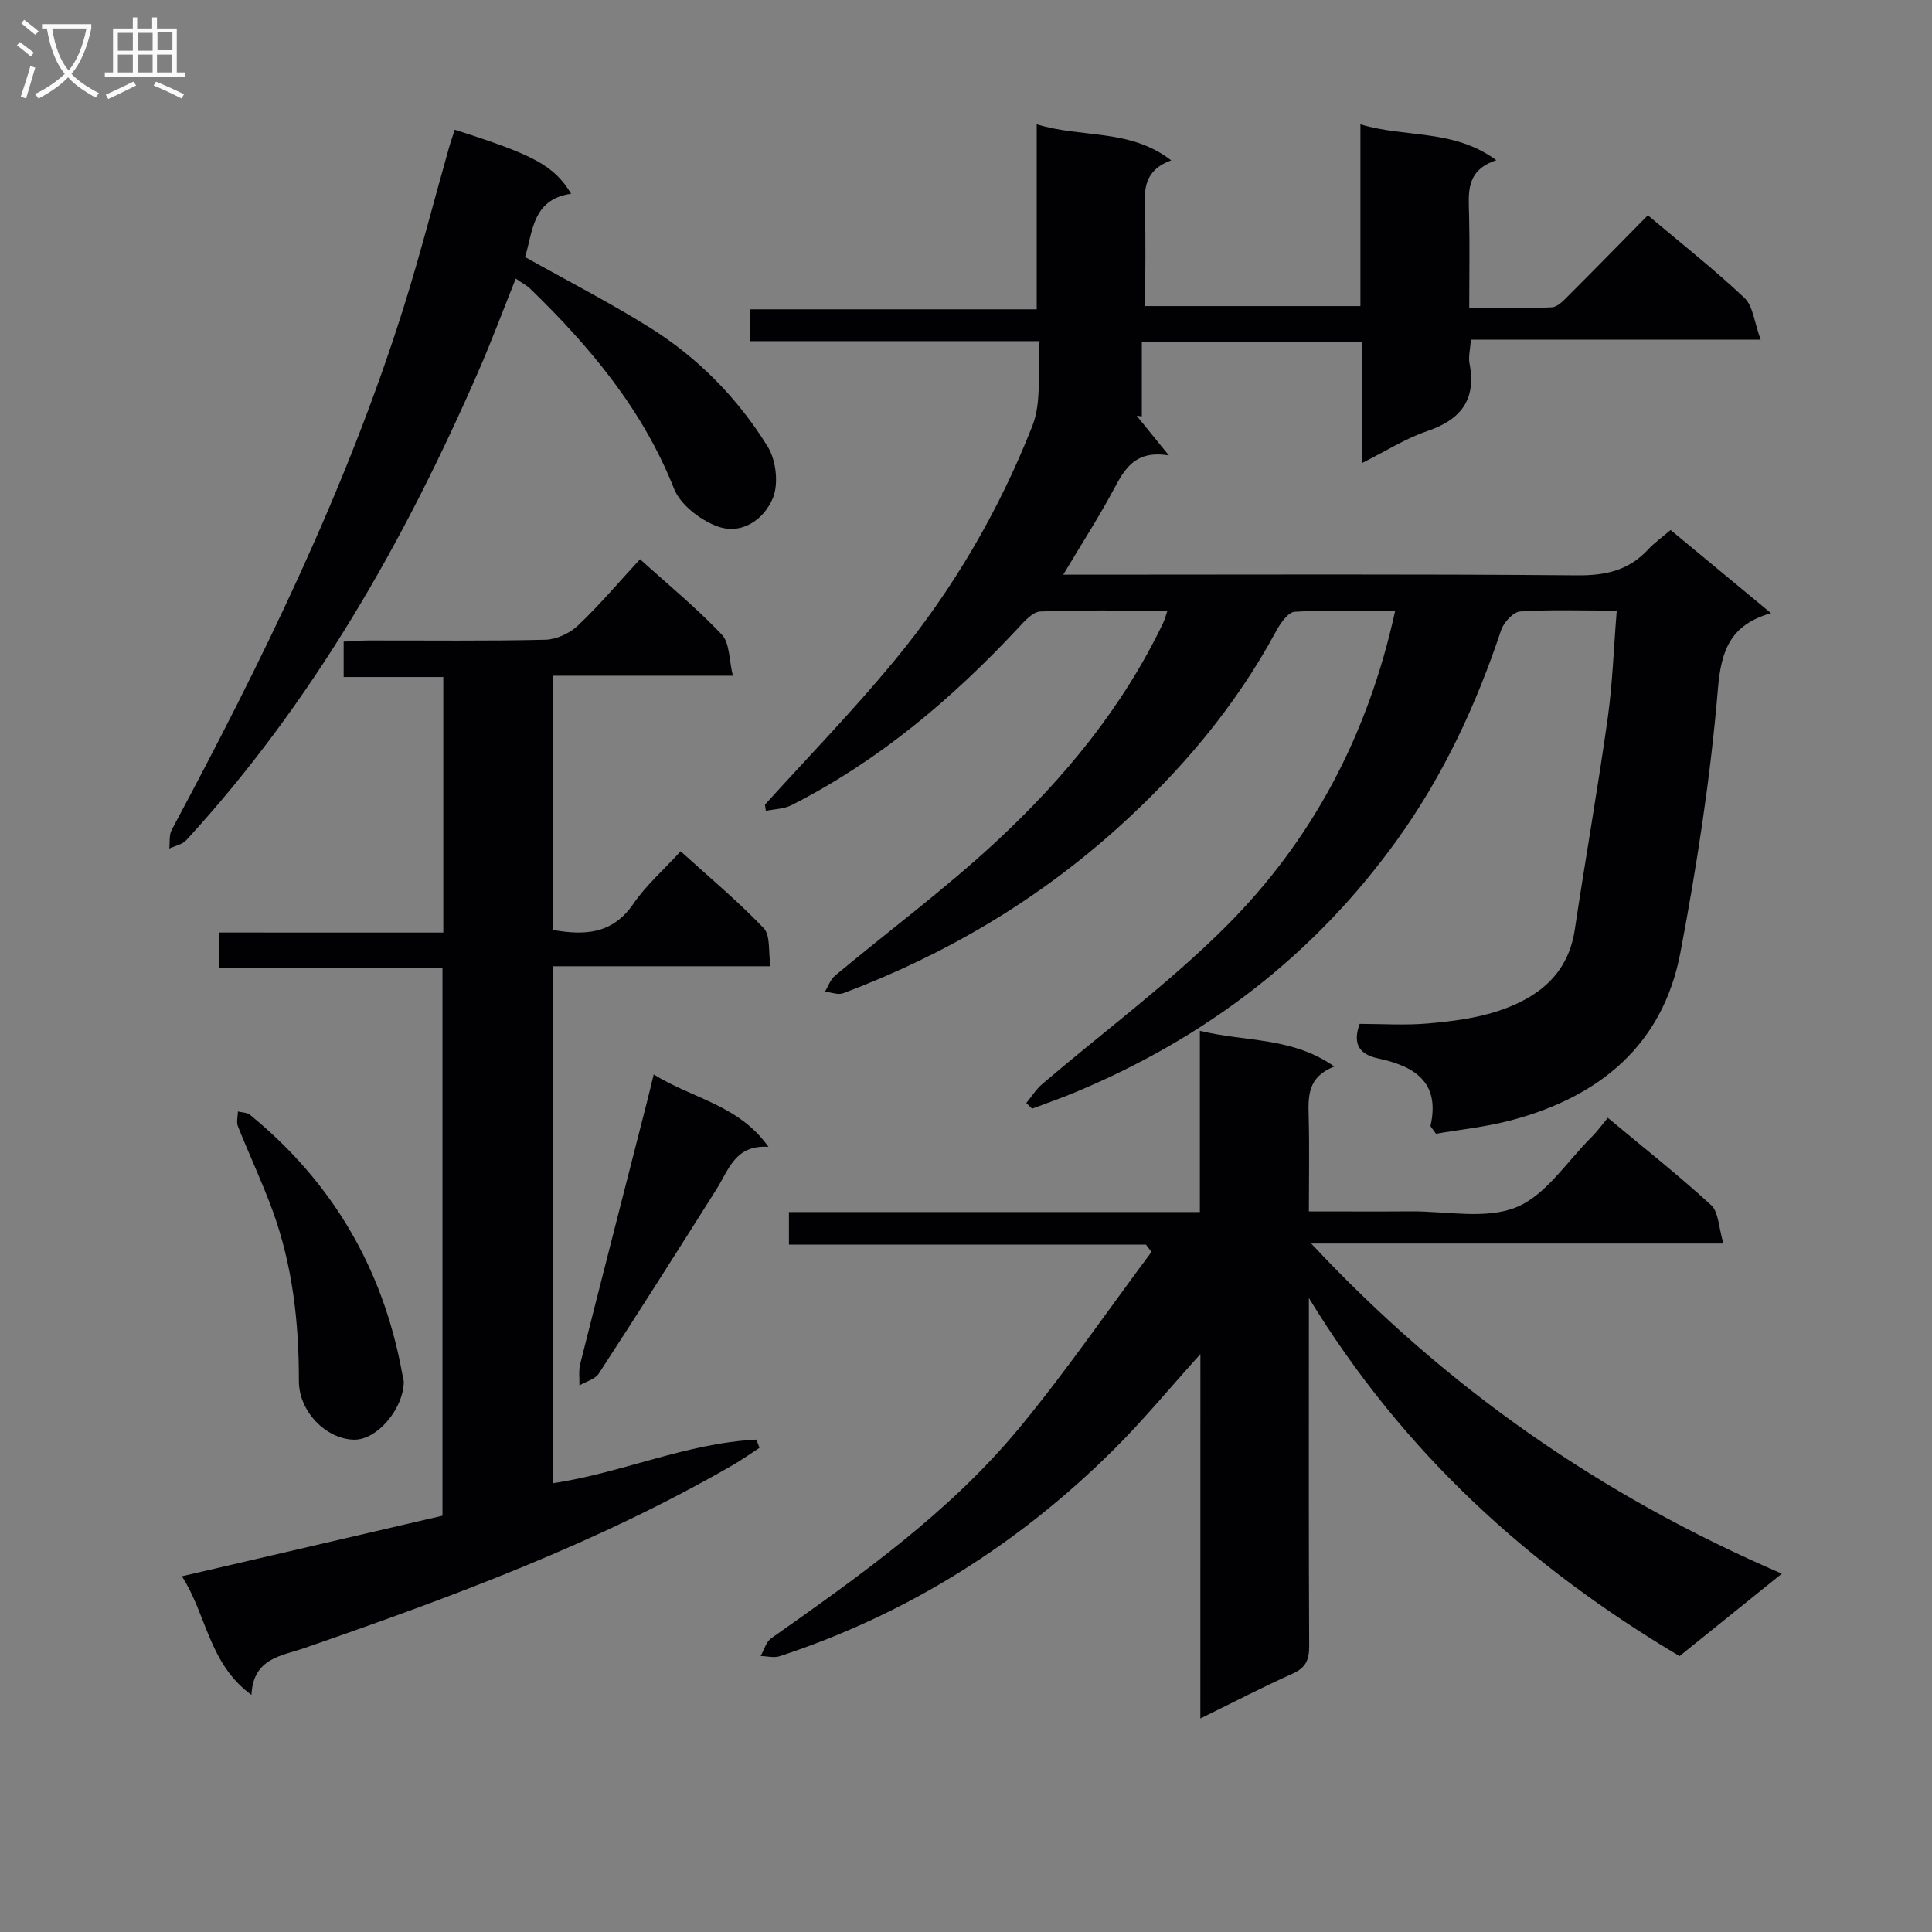 <svg enable-background="new 0 0 400 400" viewBox="0 0 400 400" xmlns="http://www.w3.org/2000/svg"><rect x="0" y="0" width="400" height="400" fill="#808080" stroke="none"/><g fill="#010104"><path d="m334.73 126.42c-7.39 0-13.72-.24-20.01.18-1.43.1-3.39 2.26-3.93 3.87-5.18 15.53-11.99 30.18-21.62 43.54-17.21 23.88-39.65 40.94-66.69 52.19-2.9 1.2-5.86 2.23-8.8 3.34-.4-.39-.79-.79-1.19-1.18 1.09-1.32 2.02-2.84 3.3-3.93 12.64-10.79 26.1-20.74 37.84-32.43 18-17.91 29.6-39.76 35.22-65.53-7.29 0-14.07-.23-20.8.19-1.38.09-2.98 2.41-3.86 4.04-8.4 15.57-19.62 28.84-32.69 40.63-16.75 15.11-35.83 26.37-56.9 34.3-1.07.4-2.53-.19-3.8-.32.68-1.12 1.13-2.51 2.08-3.31 11.12-9.27 22.78-17.93 33.37-27.76 14.07-13.06 26.24-27.83 34.61-45.36.26-.55.41-1.16.85-2.44-9.11 0-17.72-.18-26.31.16-1.59.06-3.3 2.02-4.6 3.42-13.72 14.71-28.91 27.54-46.95 36.69-1.56.79-3.52.8-5.29 1.17-.06-.43-.12-.86-.18-1.29 8.92-9.86 18.2-19.41 26.66-29.64 12.15-14.69 21.76-31.1 28.72-48.82 1.96-4.99 1.02-11.11 1.47-17.5-20.33 0-40.01 0-59.95 0 0-2.51 0-4.28 0-6.59h59.36c0-12.9 0-25.28 0-38.31 9.4 2.91 19.24.82 27.85 7.47-5.62 2.03-5.61 5.99-5.46 10.26.22 6.48.06 12.98.06 19.91h44.57c0-12.25 0-24.64 0-37.63 9.47 2.85 19.31.91 28.13 7.43-6.42 2.13-5.73 6.82-5.63 11.42.14 6.14.03 12.29.03 19.15 5.95 0 11.55.15 17.12-.12 1.22-.06 2.5-1.5 3.53-2.52 5.41-5.4 10.76-10.88 16.33-16.53 6.95 5.86 13.74 11.2 20 17.11 1.79 1.69 2.02 5.02 3.36 8.65-20.93 0-40.32 0-60 0-.14 2.07-.55 3.58-.28 4.95 1.44 7.47-1.78 11.61-8.79 13.99-4.48 1.52-8.59 4.16-13.47 6.6 0-8.65 0-16.58 0-24.99-15.08 0-29.76 0-45.59 0v15.33c-.35-.04-.71-.09-1.06-.13 1.94 2.39 3.87 4.78 6.66 8.21-7.08-1.16-9.2 2.9-11.49 7.17-3.06 5.7-6.58 11.15-10.38 17.52h5.45c33.66 0 67.32-.15 100.98.14 5.9.05 10.69-1.04 14.69-5.38 1.23-1.34 2.75-2.4 4.63-4.01 6.66 5.52 13.37 11.08 20.79 17.22-8.36 2.39-10.32 7.6-10.99 15.63-1.53 18.31-4.34 36.57-7.77 54.64-3.64 19.18-16.79 29.89-35.07 34.73-5.21 1.38-10.64 1.93-15.54 2.78-.78-1.15-1.17-1.47-1.12-1.68 2.03-9.04-3.35-12.31-10.83-13.91-3.78-.81-5.4-2.83-3.85-7.16 4.63 0 9.46.33 14.22-.09 4.9-.44 9.93-1.06 14.56-2.61 8.07-2.7 14.36-7.47 15.76-16.79 2.19-14.59 4.75-29.13 6.81-43.73 1-7.15 1.24-14.43 1.88-22.34z"/><path d="m248.53 280.35c-6.43 7.13-11.82 13.68-17.8 19.63-19.75 19.66-42.76 34.19-69.3 42.92-1.18.39-2.63-.01-3.95-.04.72-1.24 1.13-2.92 2.19-3.67 18.39-12.97 36.82-25.99 51.28-43.45 9.71-11.72 18.34-24.34 27.46-36.55-.39-.5-.77-1.01-1.16-1.51-24.53 0-49.05 0-73.91 0 0-2.53 0-4.42 0-6.74h85.08c0-12.46 0-24.51 0-37.52 9.59 2.33 19.07 1.24 27.84 7.39-5.59 2.16-5.42 6.22-5.31 10.43.17 6.3.04 12.61.04 19.57 7.31 0 14.25.04 21.19-.01 7.32-.05 15.41 1.72 21.73-.84 6.13-2.49 10.47-9.44 15.55-14.48 1.17-1.16 2.15-2.53 3.42-4.05 7.53 6.28 14.69 11.93 21.39 18.08 1.56 1.43 1.54 4.59 2.55 7.95-28.96 0-56.78 0-85.35 0 27.97 29.94 60.07 52.25 97.44 68.35-7.56 6.09-14.24 11.48-21.18 17.07-30.96-18.41-57.07-41.88-76.74-74.15v6.09c0 21.99-.05 43.98.06 65.97.01 2.83-.68 4.49-3.41 5.71-6.14 2.75-12.12 5.86-19.12 9.29.01-25.51.01-50.02.01-75.44z"/><path d="m91.78 193.08c0-18.09 0-35.22 0-52.91-6.86 0-13.59 0-20.63 0 0-2.62 0-4.69 0-7.33 1.74-.08 3.5-.24 5.26-.24 12.16-.02 24.33.14 36.49-.15 2.31-.05 5.06-1.34 6.76-2.95 4.46-4.22 8.44-8.94 12.85-13.72 5.78 5.23 11.7 10.09 16.93 15.6 1.66 1.75 1.48 5.24 2.29 8.52-13.06 0-25 0-37.3 0v52.62c6.66 1.2 12.4.88 16.7-5.4 2.6-3.8 6.18-6.93 9.79-10.87 5.88 5.34 11.85 10.32 17.19 15.91 1.44 1.51.94 4.88 1.4 7.89-15.4 0-30.01 0-45.03 0v107.03c14.19-2.1 27.67-8.32 42.13-9.02.21.57.42 1.13.63 1.7-1.84 1.19-3.62 2.47-5.51 3.56-28.06 16.2-58.28 27.35-88.76 37.91-4.68 1.62-10.55 2.04-10.91 9.68-8.84-6.44-9.25-16.59-14.4-24.56 18.27-4.25 35.98-8.36 53.95-12.54 0-37.82 0-75.39 0-113.44-15.36 0-30.61 0-46.24 0 0-2.54 0-4.61 0-7.3 15.19.01 30.58.01 46.41.01z"/><path d="m94.15 26.86c16.54 5.27 20.52 7.41 24.1 13.25-8.12 1.17-7.91 7.97-9.55 13.1 8.89 4.99 17.6 9.46 25.86 14.63 10 6.26 18.21 14.64 24.39 24.64 1.73 2.8 2.29 7.7 1.06 10.65-1.88 4.51-6.57 7.79-11.75 5.75-3.45-1.36-7.42-4.43-8.71-7.7-6.48-16.38-17.38-29.37-29.76-41.39-.7-.68-1.61-1.14-3.01-2.11-2.6 6.49-4.94 12.78-7.61 18.92-15.42 35.42-34.31 68.7-60.6 97.35-.82.9-2.33 1.17-3.52 1.73.15-1.29-.08-2.77.49-3.84 18.68-34.91 36.13-70.37 48.05-108.27 3.38-10.76 6.17-21.71 9.25-32.57.38-1.39.87-2.76 1.31-4.14z"/><path d="m83.6 286.05c-.06 5.69-5.58 12.13-10.32 12.02-5.8-.13-11.41-5.84-11.4-12.15.02-12.05-1.29-23.88-5.43-35.24-2.16-5.92-4.86-11.63-7.19-17.49-.35-.88-.02-2.04 0-3.07.84.22 1.89.19 2.5.69 17.01 13.9 27.46 31.69 31.46 53.28.11.65.25 1.3.38 1.96z"/><path d="m159.1 237.45c-6.86-.49-8.21 4.72-10.73 8.72-8.06 12.78-16.15 25.54-24.39 38.2-.77 1.19-2.65 1.66-4.02 2.47.04-1.5-.19-3.06.17-4.47 4.53-18 9.16-35.98 13.75-53.96.45-1.75.86-3.5 1.46-5.96 8 5 17.67 6.32 23.76 15z"/></g><path d="m6.4 11.7c-1-.8-1.9-1.6-2.9-2.3l.6-.7c.9.7 1.9 1.4 2.9 2.2zm-2.1 8.3c.7-2.1 1.4-4.2 2-6.4.2.1.6.3 1 .4-.7 2.3-1.3 4.4-1.9 6.4zm3-12.8c-1.1-.9-2.1-1.7-2.9-2.4l.6-.7c1 .8 2 1.5 3 2.4zm1.4-1.3v-.9h10.2v.9c-.9 4.2-2.3 7.3-4.1 9.4 1.3 1.4 3.2 2.7 5.7 4-.2.2-.4.5-.7.9-2.5-1.4-4.4-2.7-5.7-4.2-1.4 1.5-3.5 3-6.1 4.4 0 0 0 0-.1-.1-.3-.4-.5-.7-.7-.8 2.7-1.3 4.7-2.8 6.2-4.2-1.8-2.2-3-5.3-3.7-9.4zm9.2 0h-7.1c.6 3.8 1.7 6.7 3.4 8.7 1.7-2 2.9-4.8 3.7-8.7z" fill="#fbfafa"/><path d="m31.6 3.6h.9v2.3h4.1v9.1h1.7v.9h-16.6v-.9h1.7v-9.1h4.1v-2.3h.9v2.3h3.1v-2.3zm-4 13.3.6.8c-1.9.9-3.8 1.9-5.8 2.8-.2-.3-.3-.6-.5-.9 2-.9 3.9-1.8 5.7-2.7zm-3.2-10.1v3.7h3.1v-3.7zm0 4.5v3.7h3.1v-3.7zm4.1-4.5v3.7h3.1v-3.7zm0 4.5v3.7h3.1v-3.7zm9.1 9.1c-2.1-1.1-4.1-2-5.8-2.7l.5-.8c2.2.9 4.1 1.8 5.8 2.6zm-1.9-13.7h-3.1v3.7h3.1v-3.6zm-3.2 4.6v3.7h3.1v-3.7z" fill="#fbfafa"/></svg>